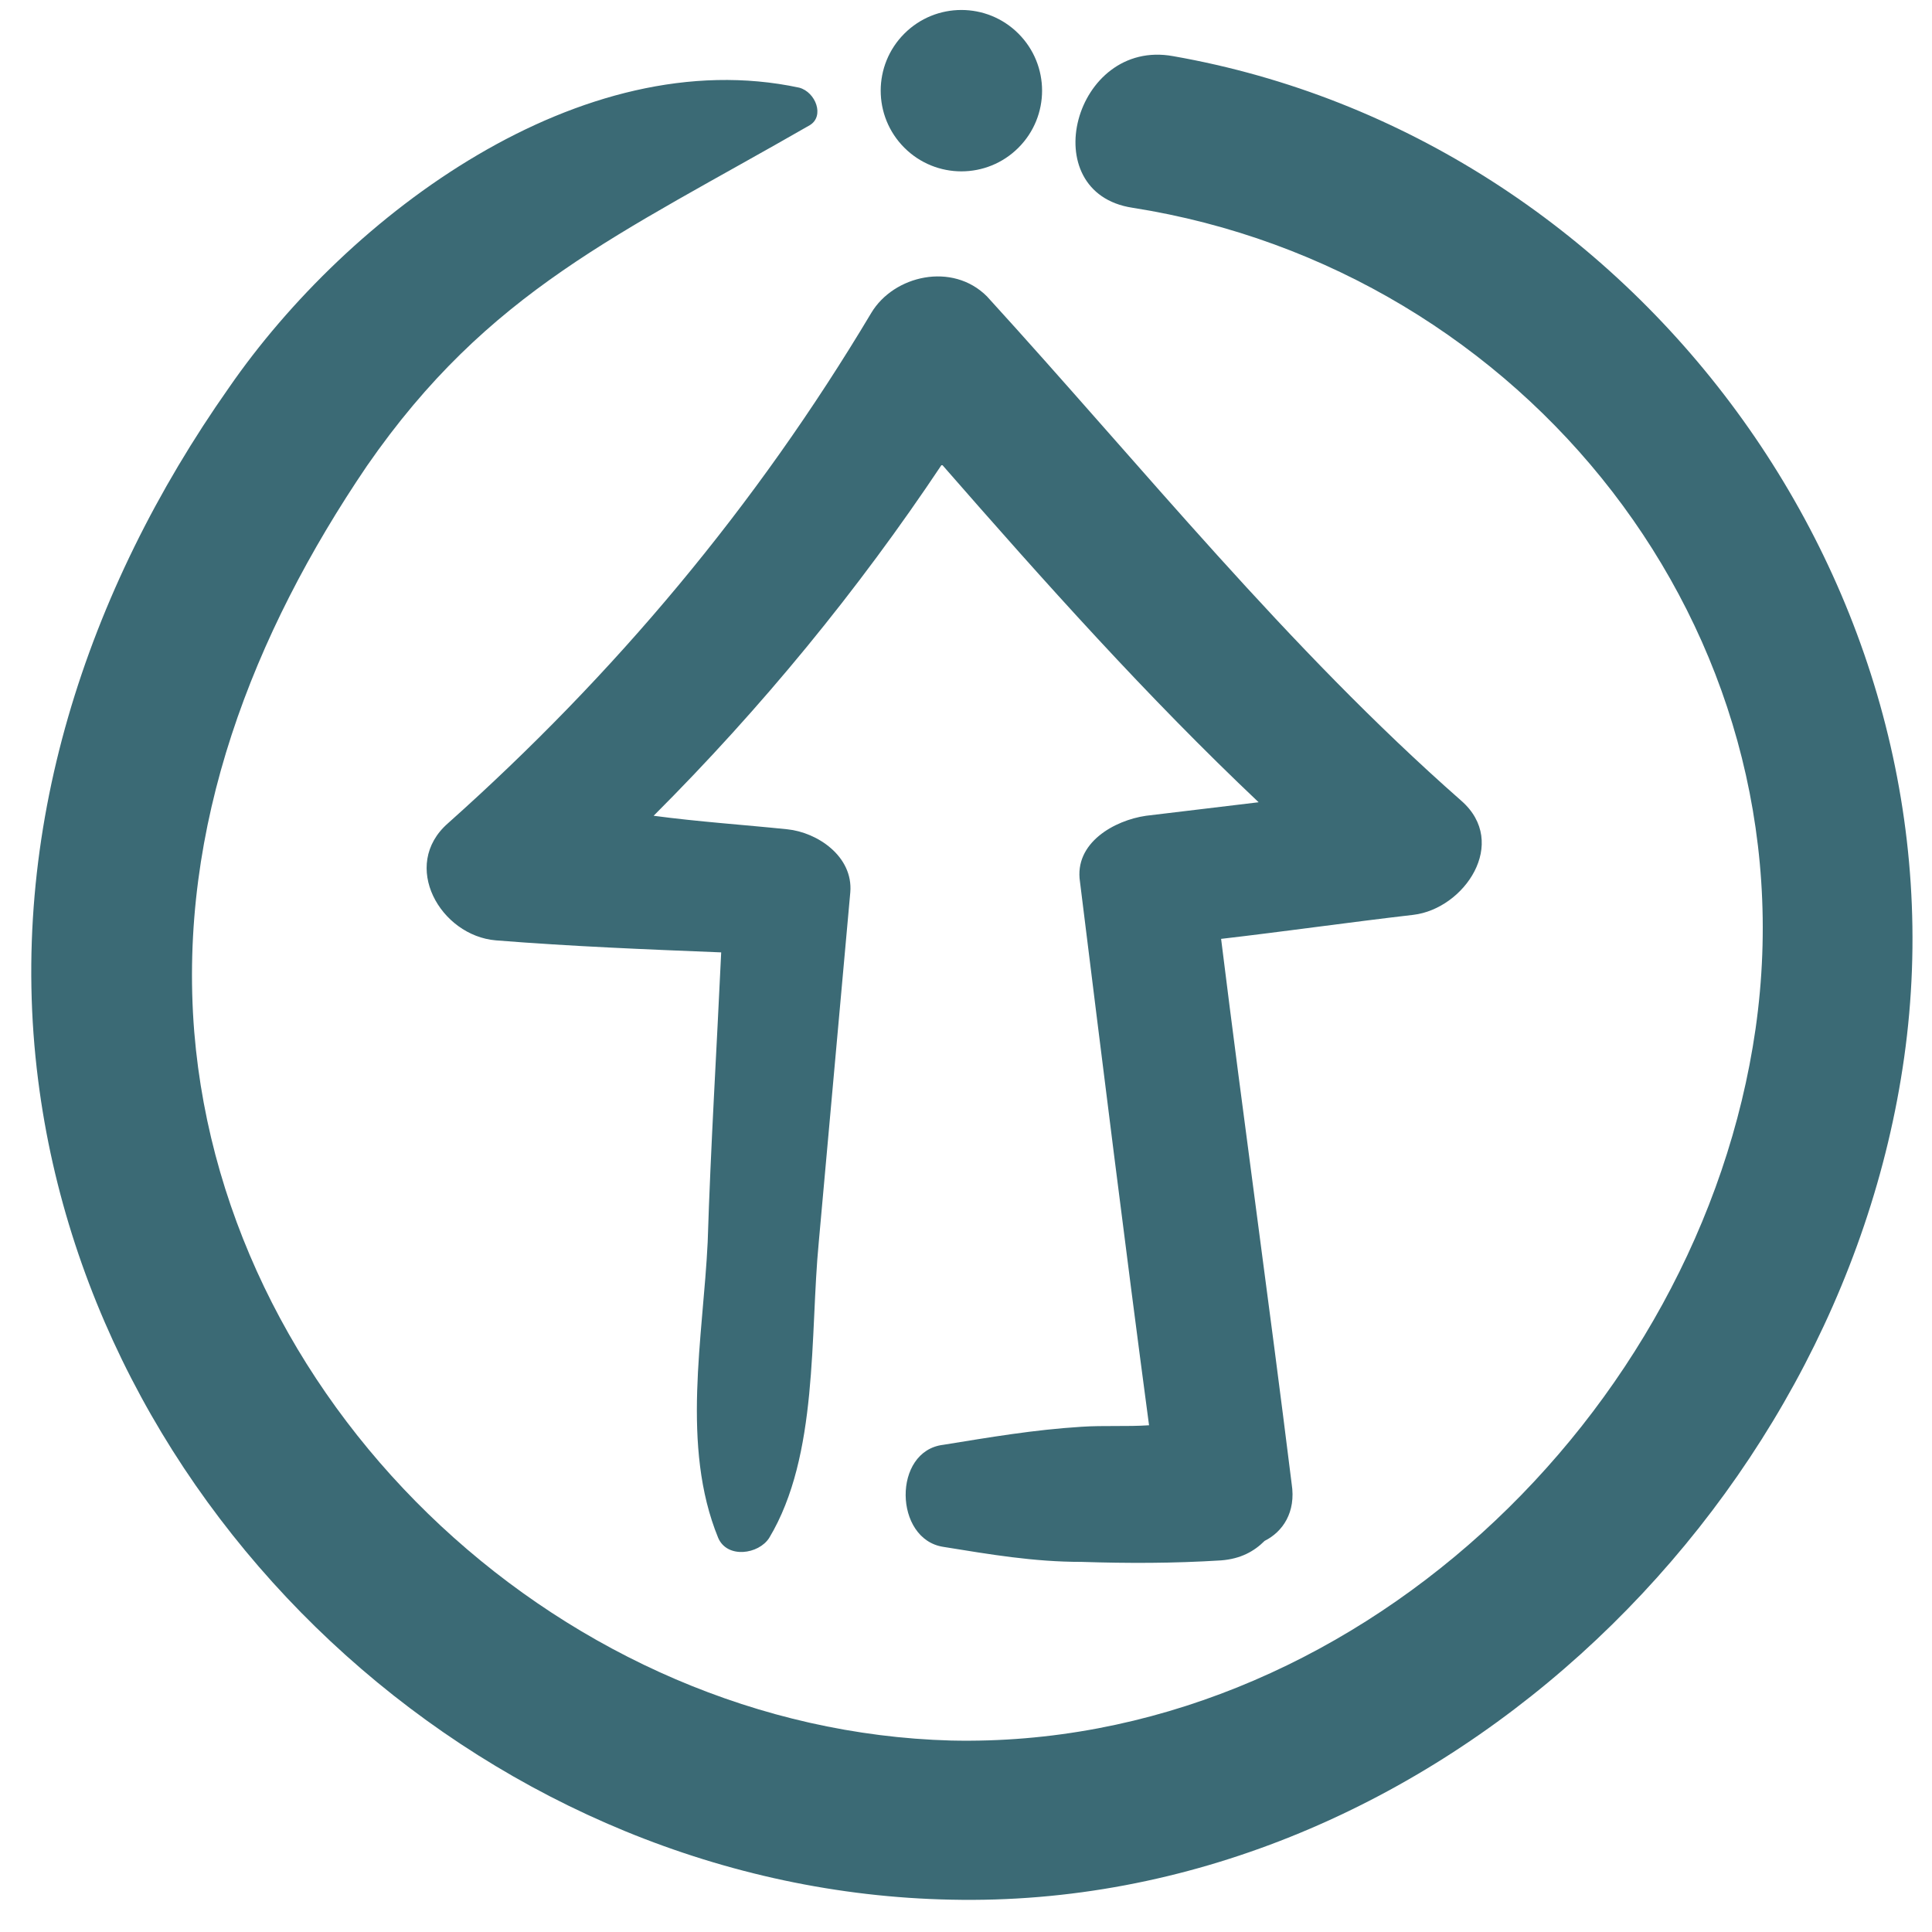 <?xml version="1.0" ?><svg id="Layer_1" style="enable-background:new 0 0 91 91;" version="1.1" viewBox="0 0 91 91" xml:space="preserve" xmlns="http://www.w3.org/2000/svg" xmlns:xlink="http://www.w3.org/1999/xlink"><style type="text/css">
	.st0{fill:#3B6A75;}
</style><g transform="rotate(-45 45 45)"><path class="st0" d="M63.6,20.8c-10.3,2.6-20.6,3.5-31.1,2.9c-3-0.2-4,3.5-2.3,5.5c2.3,2.7,4.7,5.3,7.1,7.9   c-3.4,3.1-6.8,6.1-10.1,9.2c-3.3,3-7.7,5.9-9.5,10.2c-0.4,1,0.8,1.9,1.7,1.7c4.4-1.1,8.1-5.4,11.5-8.2c4.2-3.5,8.5-7.1,12.7-10.6   c1.3-1.1,0.9-3.1,0-4.2c-1.3-1.6-2.7-3.2-4-4.9c7.2,0,14.3-0.7,21.3-2.1C60.4,35.6,60,42.8,60.2,50c-1.4-1.1-2.8-2.2-4.2-3.3   c-1.2-0.9-3.3-1.5-4.4,0C46.3,53.5,41,60.3,35.8,67.1c-0.8-0.7-1.5-1.5-2.3-2.2c-1.7-1.5-3.4-2.7-5.2-4c-1.9-1.5-4.8,1.5-3.4,3.4   c1.3,1.8,2.5,3.5,4.1,5.1c1.5,1.6,3,3.1,4.7,4.6c0.7,0.6,1.4,0.8,2.1,0.8c0.9,0.3,2,0.1,2.8-1c5.3-6.8,10.5-13.7,15.8-20.5   c2.4,1.9,4.8,3.7,7.2,5.6c1.9,1.5,5.6,0.8,5.4-2.2c-0.7-10.9,0.5-21.7,1-32.6C68,21.8,65.6,20.3,63.6,20.8z"/><path class="st0" d="M73.2,80c17.8-13.4,21.7-39.6,9-57.7c-2.7-3.9-9.2-0.1-6.4,3.7c11,15.1,8.6,36.7-6.6,48.1   c-14.7,11-37.5,10.5-50.5-3.1C6.3,57.9,5.4,36,17.1,22.2c6.3-7.4,15.2-11.3,24.6-13.1c9.9-1.8,16.1,0.7,26.1,3.4   c0.8,0.2,1.3-0.9,0.9-1.6C63,2.1,49.5,0.1,39.7,1.9c-11.5,2-22.2,7.4-29.4,16.7C-2.8,35.5-1.4,60.9,13.4,76.3   C28.8,92.4,55.8,93.1,73.2,80z"/><path class="st0" d="M70.2,16.4c0,2.1,1.7,3.8,3.8,3.8c2.1,0,3.8-1.7,3.8-3.8c0-2.1-1.7-3.8-3.8-3.8C71.9,12.6,70.2,14.3,70.2,16.4   z"/></g></svg>
